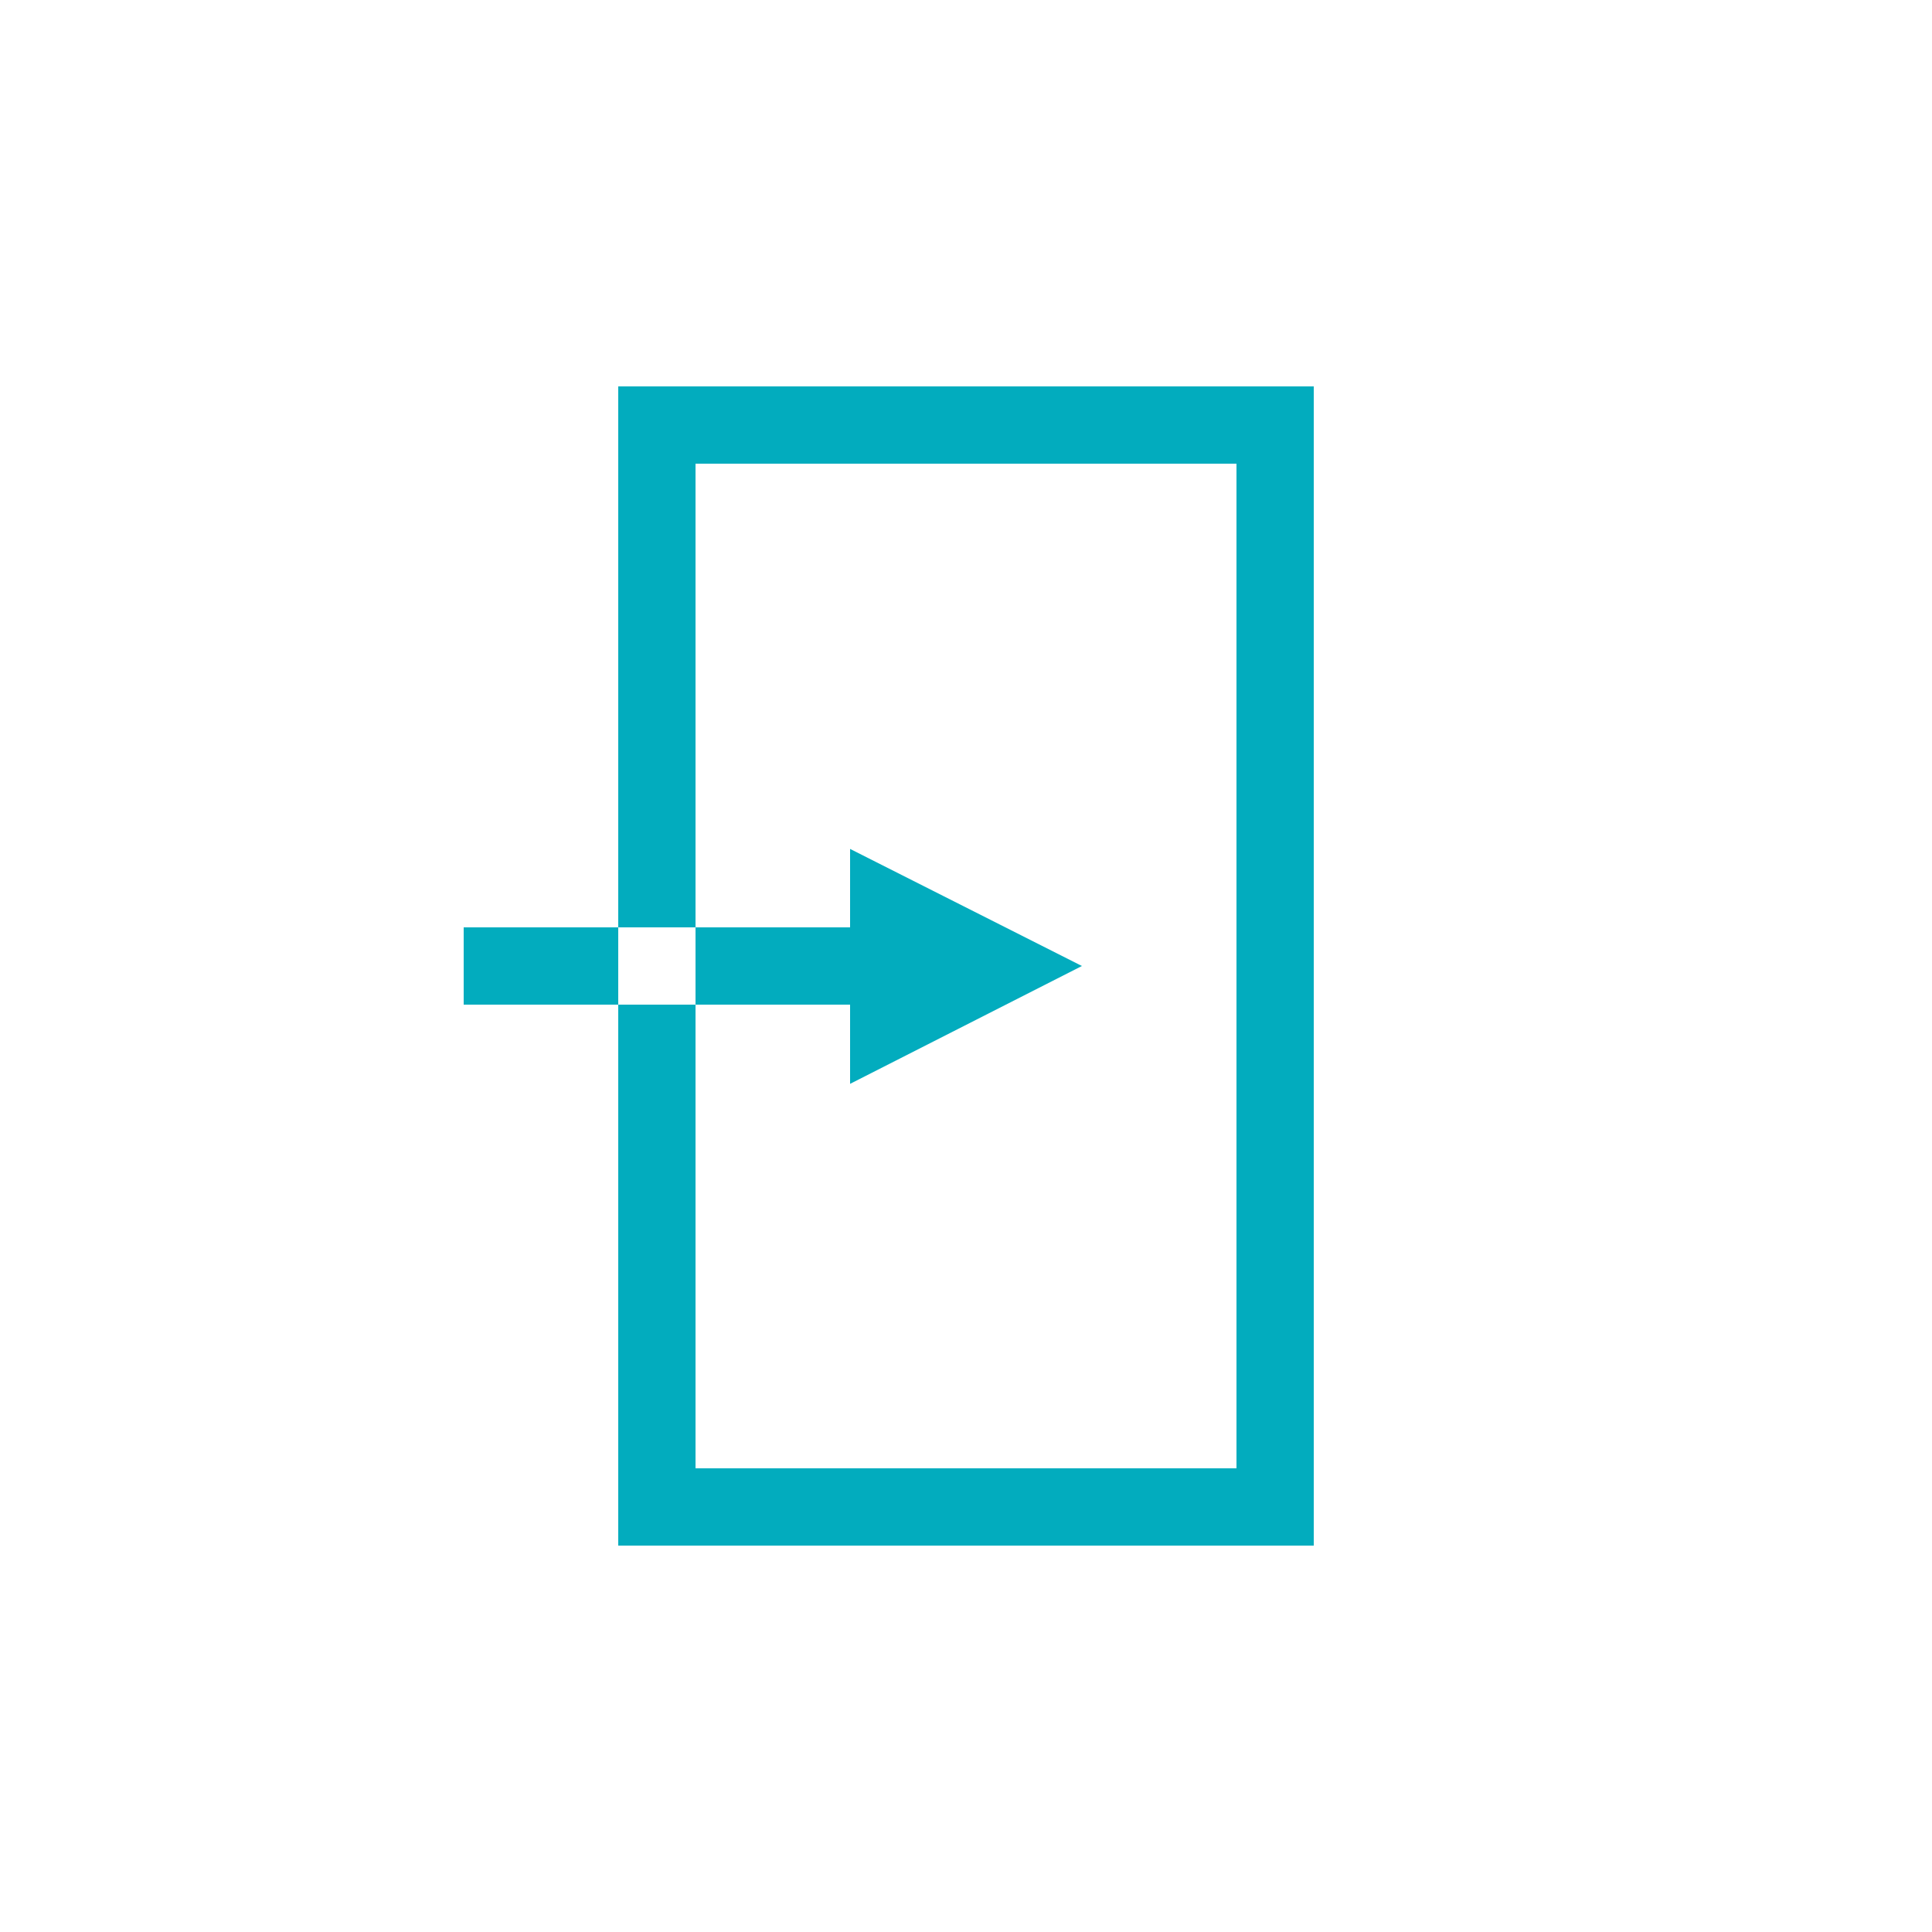 <svg xmlns="http://www.w3.org/2000/svg" viewBox="0 0 100 100"><defs><style>.cls-1{fill:none;stroke:#02acbe;stroke-miterlimit:10;stroke-width:4px;}.cls-2{fill:#02acbe;}</style></defs><g id="One_Entrypoint_" data-name="One Entrypoint
"><polyline class="cls-1" points="34 48 34 22 66 22 66 78 34 78 34 52"/><line class="cls-1" x1="36" y1="50" x2="44" y2="50"/><line class="cls-1" x1="24" y1="50" x2="32" y2="50"/><polygon class="cls-2" points="44 43.94 56 50 44 56.1 44 43.94"/></g></svg>